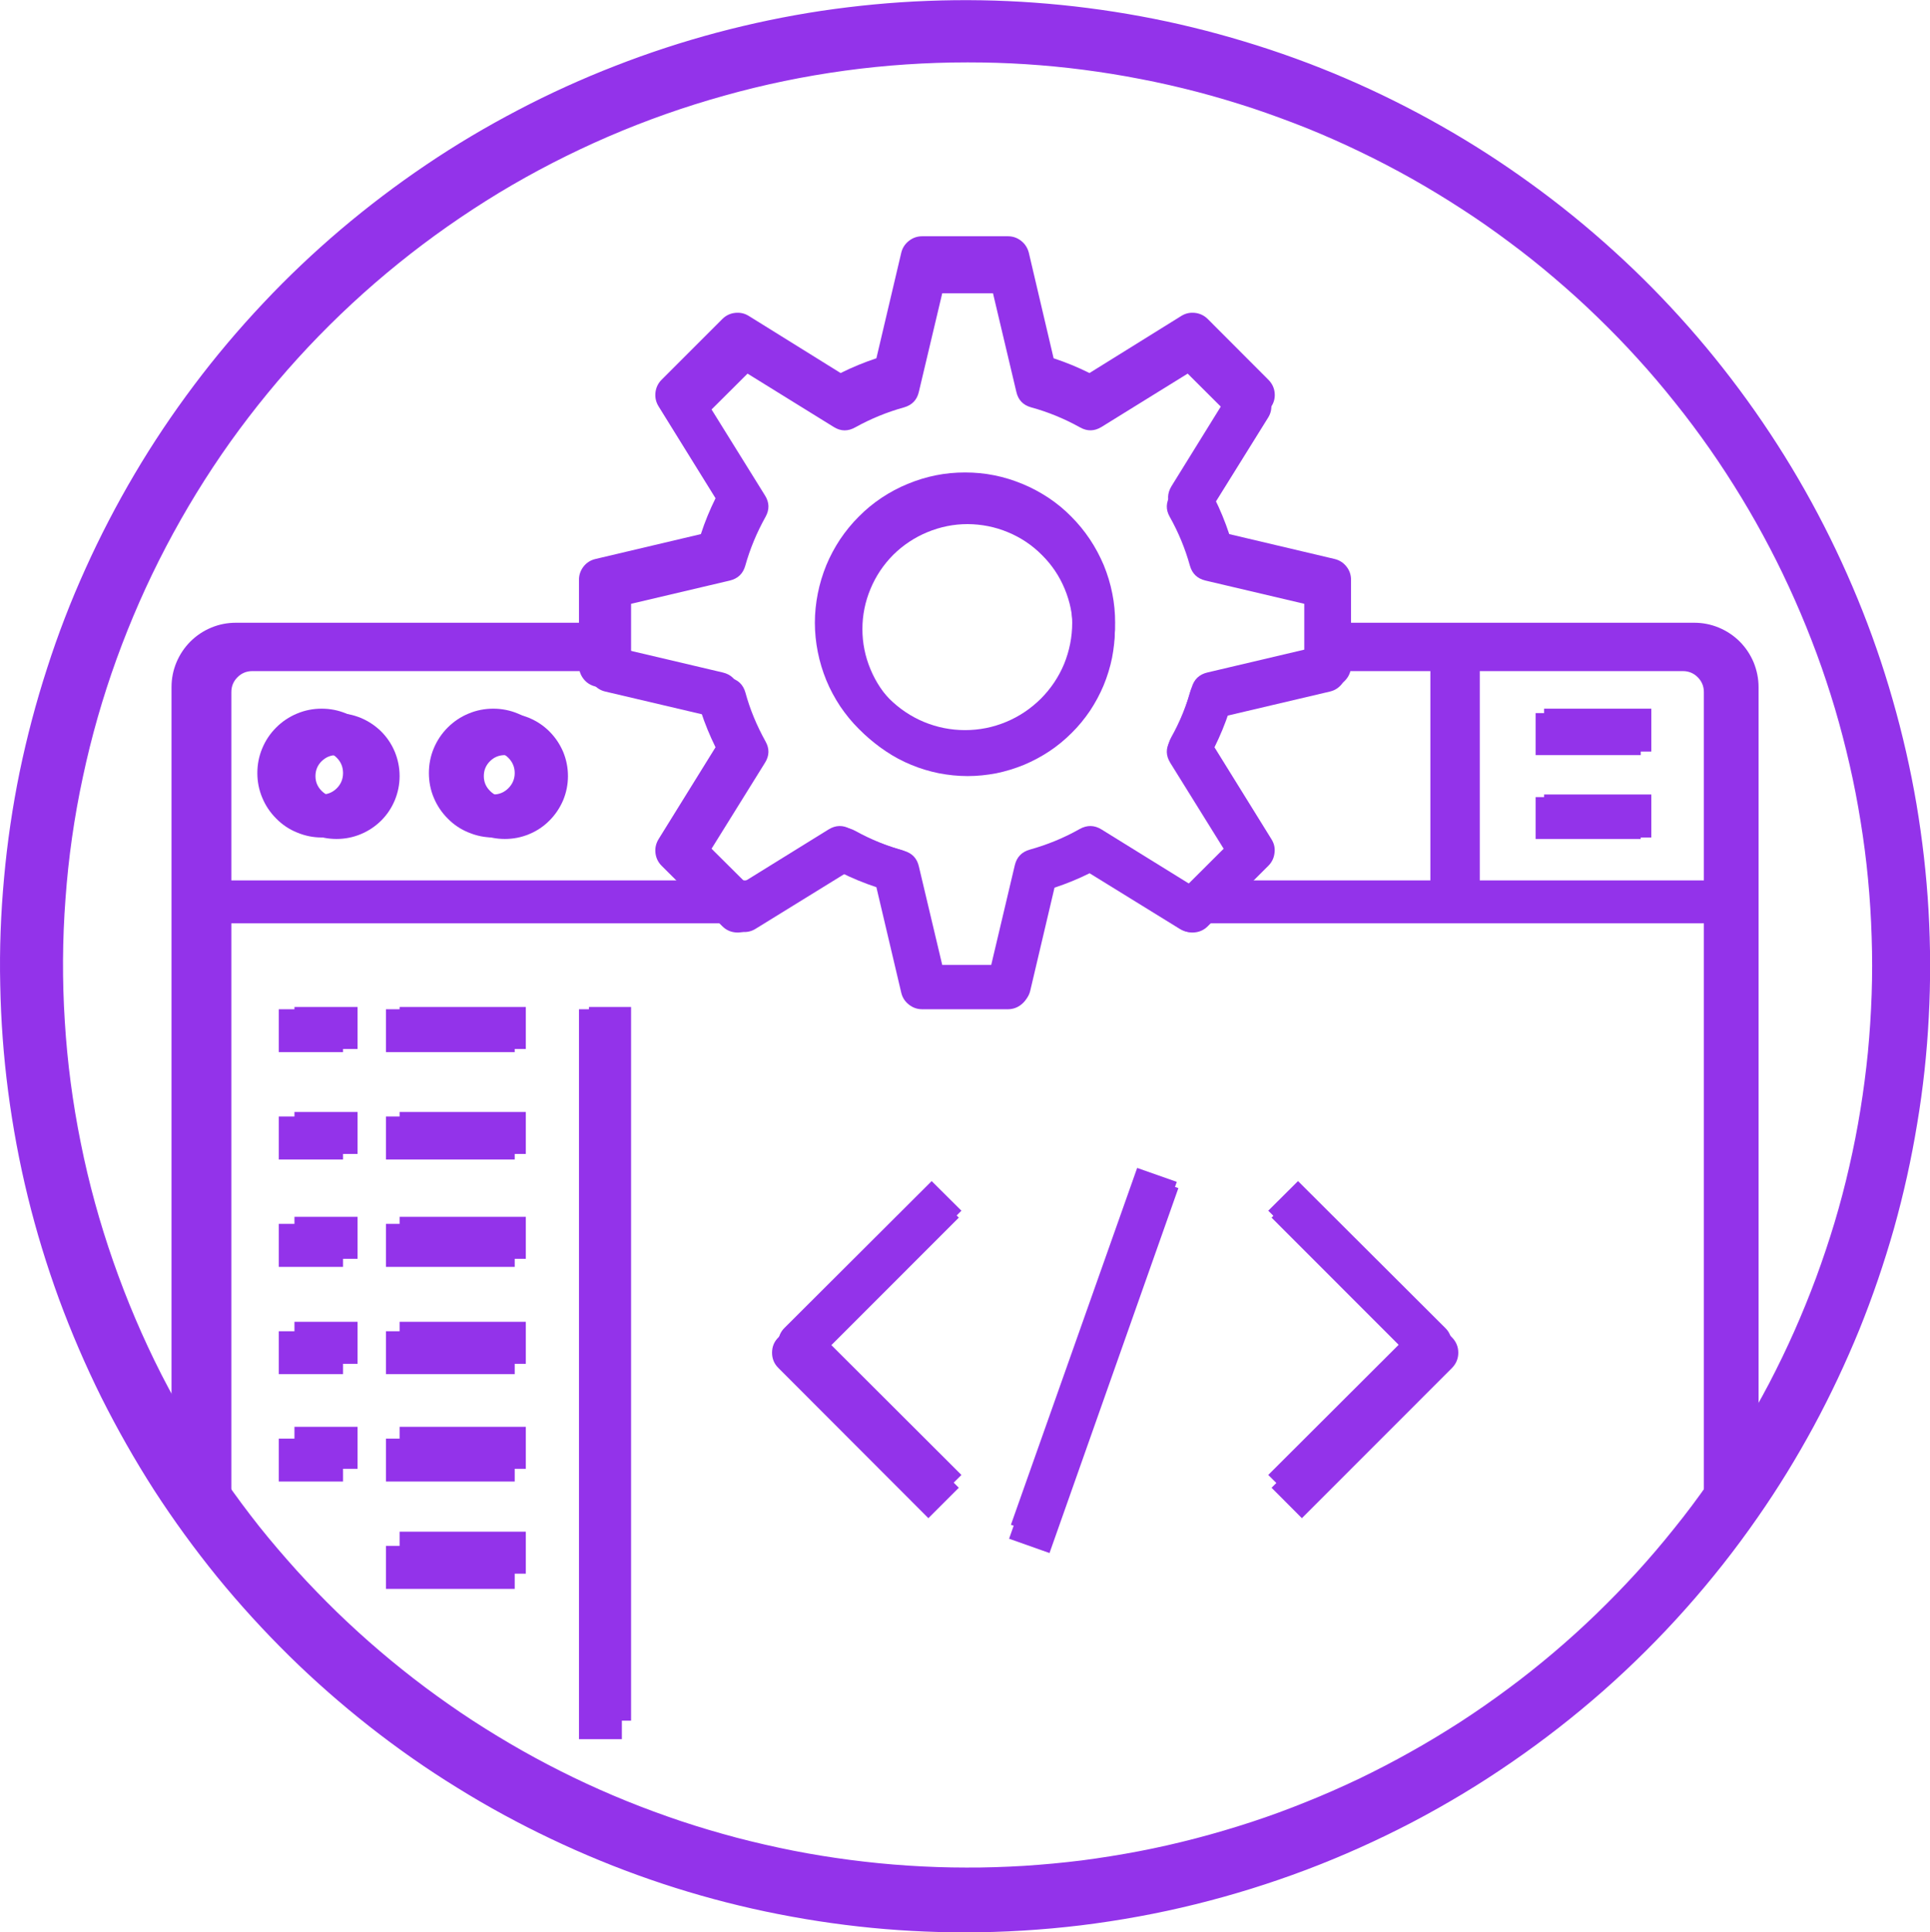 <svg xmlns="http://www.w3.org/2000/svg" xmlns:xlink="http://www.w3.org/1999/xlink" zoomAndPan="magnify" preserveAspectRatio="xMidYMid meet" version="1.0" viewBox="77.68 78.49 66.41 66.5"><path fill="#9333ea" d="M 110.977 144.207 C 109.77 144.207 108.57 144.141 107.371 144.008 C 106.176 143.875 104.988 143.676 103.816 143.414 C 102.641 143.148 101.484 142.82 100.344 142.426 C 99.207 142.035 98.094 141.582 97.004 141.066 C 95.918 140.551 94.859 139.977 93.836 139.344 C 92.812 138.711 91.824 138.023 90.879 137.281 C 89.93 136.539 89.027 135.75 88.164 134.906 C 87.305 134.066 86.496 133.18 85.734 132.246 C 84.973 131.316 84.266 130.344 83.613 129.336 C 82.957 128.324 82.363 127.281 81.824 126.207 C 81.289 125.129 80.812 124.027 80.398 122.898 C 79.98 121.77 79.633 120.621 79.344 119.457 C 79.055 118.289 78.836 117.109 78.68 115.918 C 78.523 114.723 78.434 113.527 78.41 112.324 C 78.387 111.125 78.43 109.926 78.539 108.727 C 78.648 107.531 78.824 106.344 79.066 105.164 C 79.309 103.988 79.617 102.828 79.988 101.684 C 80.359 100.539 80.793 99.418 81.289 98.324 C 81.785 97.23 82.34 96.164 82.953 95.129 C 83.566 94.094 84.234 93.098 84.961 92.137 C 85.684 91.176 86.461 90.262 87.289 89.387 C 88.113 88.512 88.988 87.688 89.906 86.91 C 90.824 86.133 91.781 85.406 92.781 84.734 C 93.781 84.062 94.812 83.449 95.883 82.891 C 96.949 82.336 98.043 81.84 99.168 81.402 C 100.289 80.969 101.434 80.594 102.598 80.285 C 103.762 79.977 104.938 79.73 106.129 79.555 C 107.32 79.375 108.516 79.262 109.723 79.215 C 110.926 79.168 112.129 79.188 113.328 79.277 C 114.531 79.363 115.723 79.516 116.906 79.734 C 118.09 79.953 119.262 80.238 120.414 80.586 C 121.566 80.934 122.695 81.344 123.805 81.816 C 124.91 82.289 125.988 82.824 127.035 83.418 C 128.082 84.008 129.094 84.656 130.07 85.363 C 131.047 86.066 131.98 86.824 132.871 87.633 C 133.766 88.441 134.609 89.293 135.406 90.195 C 136.203 91.098 136.945 92.039 137.637 93.023 C 138.332 94.008 138.965 95.027 139.543 96.082 C 140.121 97.137 140.641 98.219 141.098 99.332 C 141.559 100.441 141.953 101.578 142.285 102.73 C 142.617 103.887 142.887 105.059 143.086 106.242 C 143.289 107.43 143.426 108.621 143.496 109.82 C 143.562 111.02 143.566 112.223 143.504 113.422 C 143.441 114.621 143.309 115.816 143.113 117 C 142.918 118.188 142.656 119.359 142.328 120.516 C 142 121.672 141.613 122.809 141.16 123.922 C 140.707 125.035 140.191 126.121 139.621 127.18 C 139.047 128.234 138.414 129.258 137.73 130.246 C 136.227 132.398 134.492 134.344 132.52 136.078 C 130.547 137.812 128.398 139.285 126.066 140.5 C 123.738 141.715 121.297 142.637 118.746 143.266 C 116.195 143.891 113.602 144.207 110.977 144.207 Z M 110.977 80.637 C 109.562 80.637 108.152 80.73 106.75 80.922 C 105.352 81.113 103.969 81.398 102.605 81.781 C 101.242 82.16 99.914 82.629 98.617 83.188 C 97.316 83.75 96.062 84.395 94.852 85.125 C 93.645 85.859 92.488 86.668 91.391 87.555 C 90.289 88.445 89.258 89.402 88.289 90.43 C 87.32 91.461 86.426 92.551 85.605 93.699 C 84.785 94.852 84.051 96.051 83.395 97.301 C 82.738 98.555 82.172 99.844 81.691 101.172 C 81.211 102.5 80.824 103.852 80.531 105.234 C 80.234 106.613 80.035 108.008 79.934 109.418 C 79.828 110.824 79.82 112.234 79.91 113.641 C 79.996 115.051 80.18 116.445 80.461 117.832 C 80.738 119.215 81.113 120.574 81.578 121.906 C 82.043 123.238 82.594 124.535 83.234 125.793 C 83.879 127.051 84.602 128.258 85.41 129.418 C 85.789 129.965 86.184 130.496 86.598 131.02 C 87.012 131.539 87.445 132.043 87.891 132.539 C 88.336 133.031 88.801 133.508 89.277 133.973 C 89.754 134.434 90.246 134.883 90.75 135.312 C 91.258 135.746 91.777 136.16 92.309 136.559 C 92.844 136.957 93.387 137.34 93.945 137.703 C 94.504 138.066 95.07 138.41 95.648 138.738 C 96.23 139.066 96.82 139.375 97.418 139.664 C 98.016 139.953 98.625 140.223 99.242 140.473 C 99.859 140.723 100.484 140.953 101.113 141.164 C 101.746 141.375 102.383 141.562 103.027 141.734 C 103.672 141.902 104.32 142.051 104.973 142.18 C 105.625 142.309 106.281 142.414 106.941 142.5 C 107.602 142.586 108.266 142.652 108.93 142.695 C 109.594 142.738 110.258 142.762 110.926 142.762 C 111.59 142.766 112.254 142.742 112.918 142.703 C 113.586 142.66 114.246 142.598 114.906 142.516 C 115.566 142.43 116.223 142.324 116.879 142.199 C 117.531 142.074 118.18 141.926 118.824 141.758 C 119.469 141.59 120.105 141.402 120.738 141.195 C 121.371 140.988 121.996 140.758 122.613 140.508 C 123.23 140.262 123.84 139.992 124.441 139.707 C 125.039 139.418 125.629 139.113 126.211 138.785 C 126.793 138.461 127.359 138.117 127.918 137.758 C 128.477 137.395 129.023 137.016 129.559 136.617 C 130.094 136.223 130.613 135.809 131.121 135.379 C 131.629 134.949 132.121 134.504 132.602 134.039 C 133.078 133.578 133.543 133.102 133.992 132.609 C 134.438 132.121 134.871 131.613 135.285 131.094 C 135.703 130.578 136.102 130.043 136.48 129.5 C 136.863 128.957 137.227 128.398 137.574 127.832 C 137.918 127.266 138.246 126.684 138.555 126.098 C 138.863 125.508 139.152 124.91 139.422 124.301 C 139.691 123.695 139.941 123.078 140.172 122.457 C 140.402 121.832 140.613 121.203 140.805 120.566 C 140.996 119.93 141.164 119.289 141.312 118.641 C 141.461 117.992 141.59 117.34 141.695 116.684 C 141.801 116.027 141.887 115.371 141.953 114.707 C 142.016 114.047 142.059 113.383 142.082 112.719 C 142.105 112.055 142.105 111.391 142.082 110.727 C 142.062 110.062 142.02 109.402 141.957 108.738 C 141.895 108.078 141.809 107.418 141.703 106.766 C 141.598 106.109 141.473 105.457 141.324 104.809 C 141.176 104.16 141.008 103.516 140.82 102.879 C 140.629 102.242 140.422 101.613 140.191 100.988 C 139.961 100.367 139.711 99.75 139.441 99.141 C 139.172 98.535 138.887 97.938 138.578 97.348 C 138.27 96.758 137.945 96.18 137.598 95.609 C 137.254 95.043 136.891 94.484 136.512 93.941 C 136.129 93.395 135.734 92.863 135.316 92.344 C 134.902 91.824 134.473 91.316 134.023 90.824 C 133.578 90.332 133.113 89.855 132.637 89.395 C 132.16 88.93 131.664 88.484 131.16 88.055 C 130.652 87.621 130.133 87.207 129.598 86.812 C 129.066 86.414 128.52 86.031 127.961 85.672 C 127.402 85.309 126.836 84.965 126.254 84.637 C 125.676 84.312 125.086 84.004 124.484 83.715 C 123.887 83.426 123.277 83.156 122.66 82.906 C 122.043 82.66 121.418 82.43 120.789 82.219 C 120.156 82.012 119.52 81.82 118.875 81.652 C 118.23 81.484 117.582 81.336 116.93 81.211 C 116.273 81.082 115.617 80.977 114.957 80.891 C 114.297 80.805 113.633 80.742 112.969 80.699 C 112.305 80.656 111.641 80.637 110.977 80.637 Z M 110.977 80.637 " fill-opacity="1" fill-rule="nonzero"></path><path fill="#9333ea" d="M 85.641 129.762 L 84.191 129.762 L 84.191 102.309 C 84.191 102.02 84.246 101.746 84.359 101.48 C 84.469 101.215 84.625 100.98 84.828 100.777 C 85.031 100.574 85.266 100.414 85.535 100.305 C 85.801 100.195 86.078 100.141 86.363 100.141 L 98.668 100.141 L 98.668 101.586 L 86.363 101.586 C 86.164 101.586 85.992 101.656 85.852 101.797 C 85.711 101.938 85.641 102.109 85.641 102.309 Z M 85.641 129.762 " fill-opacity="1" fill-rule="nonzero"></path><path fill="#9333ea" d="M 137.758 129.762 L 136.309 129.762 L 136.309 102.309 C 136.309 102.109 136.238 101.938 136.098 101.797 C 135.957 101.656 135.785 101.586 135.586 101.586 L 123.281 101.586 L 123.281 100.141 L 135.586 100.141 C 135.875 100.141 136.152 100.195 136.418 100.305 C 136.684 100.414 136.918 100.574 137.121 100.777 C 137.324 100.98 137.48 101.215 137.594 101.48 C 137.703 101.746 137.758 102.02 137.758 102.309 Z M 137.758 129.762 " fill-opacity="1" fill-rule="nonzero"></path><path fill="#9333ea" d="M 89.258 107.363 C 88.973 107.363 88.695 107.309 88.43 107.199 C 88.164 107.09 87.93 106.934 87.723 106.73 C 87.52 106.527 87.363 106.293 87.254 106.027 C 87.145 105.762 87.09 105.484 87.09 105.199 C 87.09 104.91 87.145 104.633 87.254 104.367 C 87.363 104.102 87.52 103.867 87.723 103.664 C 87.93 103.461 88.164 103.305 88.43 103.195 C 88.695 103.086 88.973 103.031 89.258 103.031 C 89.547 103.031 89.824 103.086 90.09 103.195 C 90.355 103.305 90.59 103.461 90.797 103.664 C 91 103.867 91.156 104.102 91.266 104.367 C 91.375 104.633 91.43 104.91 91.43 105.199 C 91.43 105.484 91.375 105.762 91.266 106.027 C 91.156 106.293 91 106.527 90.797 106.73 C 90.59 106.934 90.355 107.09 90.09 107.199 C 89.824 107.309 89.547 107.363 89.258 107.363 Z M 89.258 104.477 C 89.059 104.477 88.891 104.547 88.746 104.688 C 88.605 104.828 88.535 105 88.535 105.199 C 88.535 105.398 88.605 105.566 88.746 105.707 C 88.891 105.852 89.059 105.922 89.258 105.922 C 89.461 105.922 89.629 105.852 89.773 105.707 C 89.914 105.566 89.984 105.398 89.984 105.199 C 89.984 105 89.914 104.828 89.773 104.688 C 89.629 104.547 89.461 104.477 89.258 104.477 Z M 89.258 104.477 " fill-opacity="1" fill-rule="nonzero"></path><path fill="#9333ea" d="M 95.051 107.363 C 94.762 107.363 94.484 107.309 94.219 107.199 C 93.953 107.09 93.719 106.934 93.516 106.73 C 93.312 106.527 93.156 106.293 93.043 106.027 C 92.934 105.762 92.879 105.484 92.879 105.199 C 92.879 104.91 92.934 104.633 93.043 104.367 C 93.156 104.102 93.312 103.867 93.516 103.664 C 93.719 103.461 93.953 103.305 94.219 103.195 C 94.484 103.086 94.762 103.031 95.051 103.031 C 95.34 103.031 95.617 103.086 95.883 103.195 C 96.148 103.305 96.383 103.461 96.586 103.664 C 96.789 103.867 96.945 104.102 97.059 104.367 C 97.168 104.633 97.223 104.91 97.223 105.199 C 97.223 105.484 97.168 105.762 97.059 106.027 C 96.945 106.293 96.789 106.527 96.586 106.73 C 96.383 106.934 96.148 107.09 95.883 107.199 C 95.617 107.309 95.34 107.363 95.051 107.363 Z M 95.051 104.477 C 94.852 104.477 94.68 104.547 94.539 104.688 C 94.398 104.828 94.328 105 94.328 105.199 C 94.328 105.398 94.398 105.566 94.539 105.707 C 94.68 105.852 94.852 105.922 95.051 105.922 C 95.25 105.922 95.422 105.852 95.562 105.707 C 95.703 105.566 95.773 105.398 95.773 105.199 C 95.773 105 95.703 104.828 95.562 104.688 C 95.422 104.547 95.25 104.477 95.051 104.477 Z M 95.051 104.477 " fill-opacity="1" fill-rule="nonzero"></path><path fill="#9333ea" d="M 84.918 108.809 L 103.738 108.809 L 103.738 110.254 L 84.918 110.254 Z M 84.918 108.809 " fill-opacity="1" fill-rule="nonzero"></path><path fill="#9333ea" d="M 130.52 103.031 L 134.137 103.031 L 134.137 104.477 L 130.52 104.477 Z M 130.52 103.031 " fill-opacity="1" fill-rule="nonzero"></path><path fill="#9333ea" d="M 130.52 105.922 L 134.137 105.922 L 134.137 107.363 L 130.52 107.363 Z M 130.52 105.922 " fill-opacity="1" fill-rule="nonzero"></path><path fill="#9333ea" d="M 126.898 100.863 L 128.348 100.863 L 128.348 109.531 L 126.898 109.531 Z M 126.898 100.863 " fill-opacity="1" fill-rule="nonzero"></path><path fill="#9333ea" d="M 112.422 113.145 L 109.527 113.145 C 109.359 113.145 109.211 113.094 109.078 112.988 C 108.945 112.883 108.863 112.75 108.824 112.59 L 107.984 109.039 C 107.57 108.902 107.168 108.738 106.777 108.543 L 103.676 110.457 C 103.531 110.547 103.379 110.578 103.211 110.562 C 103.043 110.543 102.902 110.473 102.785 110.355 L 100.734 108.316 C 100.617 108.199 100.547 108.055 100.527 107.891 C 100.508 107.723 100.543 107.566 100.633 107.426 L 102.555 104.332 C 102.359 103.941 102.195 103.539 102.059 103.125 L 98.504 102.289 C 98.34 102.25 98.207 102.164 98.102 102.035 C 97.996 101.902 97.945 101.754 97.945 101.586 L 97.945 98.695 C 97.945 98.527 97.996 98.379 98.102 98.246 C 98.207 98.117 98.34 98.031 98.504 97.992 L 102.059 97.156 C 102.195 96.742 102.359 96.34 102.555 95.949 L 100.633 92.855 C 100.543 92.715 100.508 92.559 100.527 92.395 C 100.547 92.227 100.617 92.082 100.734 91.965 L 102.785 89.922 C 102.902 89.801 103.047 89.734 103.211 89.715 C 103.379 89.695 103.535 89.73 103.676 89.816 L 106.777 91.738 C 107.168 91.543 107.57 91.379 107.984 91.242 L 108.824 87.695 C 108.863 87.531 108.945 87.398 109.078 87.293 C 109.211 87.188 109.359 87.137 109.527 87.137 L 112.422 87.137 C 112.59 87.137 112.742 87.188 112.871 87.293 C 113.004 87.398 113.09 87.531 113.129 87.695 L 113.965 91.242 C 114.379 91.379 114.781 91.543 115.172 91.738 L 118.273 89.816 C 118.414 89.73 118.57 89.695 118.738 89.715 C 118.906 89.734 119.047 89.801 119.168 89.922 L 121.215 91.965 C 121.336 92.082 121.402 92.227 121.422 92.395 C 121.441 92.559 121.406 92.715 121.32 92.855 L 119.395 95.949 C 119.59 96.34 119.754 96.742 119.891 97.156 L 123.445 97.992 C 123.609 98.031 123.742 98.117 123.848 98.246 C 123.953 98.379 124.004 98.527 124.004 98.695 L 124.004 101.586 C 124.004 101.754 123.953 101.902 123.848 102.035 C 123.742 102.164 123.609 102.25 123.445 102.289 L 119.891 103.125 C 119.754 103.539 119.59 103.941 119.395 104.332 L 121.32 107.426 C 121.406 107.566 121.441 107.723 121.422 107.891 C 121.402 108.055 121.332 108.199 121.215 108.316 L 119.168 110.355 C 119.047 110.473 118.906 110.543 118.738 110.562 C 118.57 110.578 118.418 110.547 118.273 110.457 L 115.172 108.543 C 114.781 108.738 114.379 108.902 113.965 109.039 L 113.129 112.59 C 113.09 112.75 113.004 112.883 112.871 112.988 C 112.742 113.094 112.59 113.145 112.422 113.145 Z M 110.102 111.699 L 111.848 111.699 L 112.652 108.305 C 112.719 108.027 112.887 107.852 113.16 107.773 C 113.75 107.609 114.312 107.379 114.844 107.082 C 115.094 106.941 115.34 106.949 115.582 107.098 L 118.551 108.93 L 119.785 107.699 L 117.945 104.738 C 117.797 104.496 117.789 104.25 117.93 104.004 C 118.23 103.469 118.461 102.91 118.625 102.32 C 118.703 102.047 118.879 101.879 119.156 101.816 L 122.559 101.012 L 122.559 99.27 L 119.156 98.469 C 118.879 98.402 118.703 98.234 118.625 97.961 C 118.461 97.371 118.23 96.812 117.93 96.277 C 117.789 96.031 117.797 95.785 117.945 95.543 L 119.785 92.582 L 118.547 91.348 L 115.582 93.184 C 115.34 93.332 115.094 93.34 114.844 93.199 C 114.309 92.902 113.746 92.668 113.156 92.508 C 112.883 92.43 112.715 92.254 112.652 91.977 L 111.848 88.582 L 110.102 88.582 L 109.297 91.977 C 109.234 92.254 109.062 92.43 108.793 92.508 C 108.203 92.672 107.641 92.902 107.105 93.199 C 106.855 93.34 106.609 93.336 106.367 93.184 L 103.402 91.348 L 102.164 92.582 L 104.004 95.543 C 104.156 95.785 104.16 96.031 104.02 96.281 C 103.723 96.812 103.488 97.375 103.324 97.961 C 103.246 98.234 103.07 98.402 102.797 98.469 L 99.395 99.27 L 99.395 101.012 L 102.797 101.816 C 103.07 101.879 103.25 102.047 103.328 102.32 C 103.488 102.91 103.723 103.469 104.02 104.004 C 104.16 104.25 104.156 104.496 104.004 104.738 L 102.164 107.699 L 103.402 108.93 L 106.371 107.098 C 106.613 106.949 106.855 106.945 107.105 107.082 C 107.641 107.379 108.203 107.609 108.793 107.773 C 109.062 107.852 109.234 108.027 109.297 108.305 Z M 110.102 111.699 " fill-opacity="1" fill-rule="nonzero"></path><path fill="#9333ea" d="M 110.977 105.199 C 110.641 105.199 110.312 105.164 109.988 105.102 C 109.66 105.035 109.344 104.941 109.035 104.812 C 108.73 104.688 108.438 104.531 108.16 104.344 C 107.883 104.16 107.629 103.953 107.391 103.715 C 107.156 103.48 106.945 103.227 106.762 102.949 C 106.578 102.676 106.422 102.383 106.293 102.074 C 106.168 101.77 106.07 101.453 106.004 101.129 C 105.941 100.801 105.91 100.473 105.91 100.141 C 105.91 99.809 105.941 99.48 106.004 99.156 C 106.07 98.828 106.168 98.512 106.293 98.207 C 106.422 97.898 106.578 97.609 106.762 97.332 C 106.945 97.055 107.156 96.801 107.391 96.566 C 107.629 96.332 107.883 96.121 108.16 95.938 C 108.438 95.75 108.73 95.598 109.035 95.469 C 109.344 95.344 109.66 95.246 109.988 95.18 C 110.312 95.117 110.641 95.082 110.977 95.082 C 111.309 95.082 111.637 95.117 111.965 95.18 C 112.289 95.246 112.605 95.344 112.914 95.469 C 113.223 95.598 113.512 95.75 113.789 95.938 C 114.066 96.121 114.324 96.332 114.559 96.566 C 114.793 96.801 115.004 97.055 115.188 97.332 C 115.371 97.609 115.527 97.898 115.656 98.207 C 115.785 98.512 115.879 98.828 115.945 99.156 C 116.008 99.48 116.043 99.809 116.043 100.141 C 116.043 100.473 116.008 100.801 115.945 101.129 C 115.879 101.453 115.781 101.77 115.656 102.074 C 115.527 102.383 115.371 102.672 115.188 102.949 C 115 103.227 114.793 103.48 114.555 103.715 C 114.32 103.949 114.066 104.16 113.789 104.344 C 113.512 104.527 113.219 104.684 112.914 104.812 C 112.605 104.938 112.289 105.035 111.965 105.102 C 111.637 105.164 111.309 105.199 110.977 105.199 Z M 110.977 96.527 C 110.496 96.527 110.035 96.621 109.59 96.805 C 109.148 96.988 108.754 97.25 108.414 97.586 C 108.078 97.926 107.816 98.316 107.633 98.758 C 107.449 99.199 107.355 99.66 107.355 100.141 C 107.355 100.621 107.449 101.082 107.633 101.523 C 107.816 101.965 108.078 102.355 108.414 102.695 C 108.754 103.035 109.148 103.293 109.59 103.477 C 110.035 103.66 110.496 103.754 110.977 103.754 C 111.457 103.754 111.918 103.66 112.359 103.477 C 112.805 103.293 113.195 103.035 113.535 102.695 C 113.875 102.355 114.137 101.965 114.32 101.523 C 114.504 101.082 114.594 100.621 114.594 100.141 C 114.594 99.66 114.5 99.203 114.316 98.758 C 114.133 98.316 113.871 97.926 113.531 97.59 C 113.195 97.25 112.801 96.988 112.359 96.805 C 111.918 96.621 111.453 96.531 110.977 96.527 Z M 110.977 96.527 " fill-opacity="1" fill-rule="nonzero"></path><path fill="#9333ea" d="M 137.035 110.254 L 118.965 110.254 L 118.938 108.809 L 137.035 108.809 Z M 137.035 110.254 " fill-opacity="1" fill-rule="nonzero"></path><path fill="#9333ea" d="M 97.945 113.145 L 99.395 113.145 L 99.395 137.707 L 97.945 137.707 Z M 97.945 113.145 " fill-opacity="1" fill-rule="nonzero"></path><path fill="#9333ea" d="M 109.738 130.27 L 104.672 125.215 C 104.531 125.074 104.461 124.902 104.461 124.703 C 104.461 124.504 104.531 124.332 104.672 124.191 L 109.738 119.137 L 110.762 120.156 L 106.207 124.703 L 110.762 129.25 Z M 109.738 130.27 " fill-opacity="1" fill-rule="nonzero"></path><path fill="#9333ea" d="M 112.465 130.965 L 116.809 118.684 L 118.172 119.164 L 113.828 131.445 Z M 112.465 130.965 " fill-opacity="1" fill-rule="nonzero"></path><path fill="#9333ea" d="M 122.344 130.27 L 121.32 129.25 L 125.875 124.703 L 121.32 120.156 L 122.344 119.137 L 127.41 124.191 C 127.555 124.332 127.625 124.504 127.625 124.703 C 127.625 124.902 127.555 125.074 127.41 125.215 Z M 122.344 130.27 " fill-opacity="1" fill-rule="nonzero"></path><path fill="#9333ea" d="M 87.812 113.145 L 89.984 113.145 L 89.984 114.59 L 87.812 114.59 Z M 87.812 113.145 " fill-opacity="1" fill-rule="nonzero"></path><path fill="#9333ea" d="M 91.43 113.145 L 95.773 113.145 L 95.773 114.59 L 91.43 114.59 Z M 91.43 113.145 " fill-opacity="1" fill-rule="nonzero"></path><path fill="#9333ea" d="M 87.812 116.758 L 89.984 116.758 L 89.984 118.203 L 87.812 118.203 Z M 87.812 116.758 " fill-opacity="1" fill-rule="nonzero"></path><path fill="#9333ea" d="M 91.43 116.758 L 95.773 116.758 L 95.773 118.203 L 91.43 118.203 Z M 91.43 116.758 " fill-opacity="1" fill-rule="nonzero"></path><path fill="#9333ea" d="M 87.812 120.367 L 89.984 120.367 L 89.984 121.812 L 87.812 121.812 Z M 87.812 120.367 " fill-opacity="1" fill-rule="nonzero"></path><path fill="#9333ea" d="M 91.43 120.367 L 95.773 120.367 L 95.773 121.812 L 91.43 121.812 Z M 91.43 120.367 " fill-opacity="1" fill-rule="nonzero"></path><path fill="#9333ea" d="M 87.812 123.98 L 89.984 123.98 L 89.984 125.426 L 87.812 125.426 Z M 87.812 123.98 " fill-opacity="1" fill-rule="nonzero"></path><path fill="#9333ea" d="M 91.43 123.98 L 95.773 123.98 L 95.773 125.426 L 91.43 125.426 Z M 91.43 123.98 " fill-opacity="1" fill-rule="nonzero"></path><path fill="#9333ea" d="M 87.812 127.594 L 89.984 127.594 L 89.984 129.039 L 87.812 129.039 Z M 87.812 127.594 " fill-opacity="1" fill-rule="nonzero"></path><path fill="#9333ea" d="M 91.43 127.594 L 95.773 127.594 L 95.773 129.039 L 91.43 129.039 Z M 91.43 127.594 " fill-opacity="1" fill-rule="nonzero"></path><path fill="#9333ea" d="M 91.43 131.203 L 95.773 131.203 L 95.773 132.648 L 91.43 132.648 Z M 91.43 131.203 " fill-opacity="1" fill-rule="nonzero"></path><path fill="#9333ea" d="M 110.887 144.992 C 109.66 144.992 108.434 144.926 107.215 144.789 C 105.992 144.652 104.785 144.449 103.586 144.18 C 102.387 143.91 101.207 143.574 100.047 143.172 C 98.887 142.77 97.754 142.305 96.645 141.777 C 95.535 141.25 94.457 140.664 93.414 140.016 C 92.367 139.371 91.363 138.668 90.398 137.91 C 89.43 137.148 88.508 136.34 87.633 135.48 C 86.758 134.617 85.93 133.711 85.152 132.758 C 84.379 131.805 83.656 130.812 82.988 129.781 C 82.324 128.746 81.719 127.68 81.168 126.582 C 80.621 125.48 80.137 124.352 79.711 123.199 C 79.289 122.043 78.93 120.871 78.637 119.676 C 78.344 118.484 78.121 117.277 77.961 116.059 C 77.801 114.836 77.711 113.613 77.688 112.383 C 77.66 111.156 77.707 109.93 77.82 108.703 C 77.93 107.48 78.109 106.266 78.355 105.062 C 78.605 103.855 78.918 102.668 79.297 101.5 C 79.672 100.328 80.113 99.184 80.621 98.062 C 81.125 96.945 81.691 95.855 82.316 94.797 C 82.941 93.738 83.625 92.719 84.363 91.738 C 85.102 90.754 85.895 89.816 86.738 88.922 C 87.578 88.027 88.469 87.184 89.406 86.387 C 90.344 85.594 91.32 84.852 92.34 84.164 C 93.355 83.477 94.41 82.852 95.5 82.281 C 96.586 81.711 97.703 81.203 98.848 80.758 C 99.992 80.312 101.156 79.93 102.344 79.613 C 103.531 79.297 104.73 79.047 105.945 78.863 C 107.16 78.684 108.379 78.566 109.609 78.52 C 110.836 78.473 112.059 78.492 113.285 78.582 C 114.512 78.672 115.727 78.828 116.934 79.051 C 118.141 79.273 119.332 79.566 120.508 79.922 C 121.684 80.277 122.836 80.695 123.965 81.18 C 125.094 81.664 126.191 82.211 127.258 82.816 C 128.328 83.422 129.359 84.086 130.355 84.809 C 131.348 85.527 132.301 86.301 133.211 87.129 C 134.121 87.953 134.98 88.828 135.793 89.75 C 136.605 90.672 137.363 91.637 138.07 92.645 C 138.773 93.648 139.422 94.691 140.012 95.77 C 140.602 96.848 141.129 97.957 141.598 99.094 C 142.066 100.23 142.469 101.391 142.805 102.57 C 143.145 103.754 143.418 104.949 143.625 106.164 C 143.828 107.375 143.969 108.594 144.039 109.82 C 144.109 111.051 144.113 112.277 144.047 113.504 C 143.984 114.734 143.852 115.953 143.648 117.168 C 143.449 118.379 143.184 119.578 142.852 120.762 C 142.516 121.945 142.121 123.105 141.66 124.246 C 141.195 125.383 140.672 126.496 140.09 127.574 C 139.504 128.656 138.863 129.703 138.16 130.711 C 137.398 131.809 136.574 132.855 135.684 133.855 C 134.797 134.852 133.852 135.793 132.852 136.676 C 131.848 137.559 130.797 138.379 129.695 139.137 C 128.598 139.895 127.457 140.582 126.273 141.203 C 125.09 141.82 123.875 142.367 122.625 142.84 C 121.375 143.312 120.105 143.707 118.809 144.027 C 117.512 144.348 116.203 144.586 114.875 144.75 C 113.551 144.91 112.223 144.992 110.887 144.992 Z M 110.887 79.973 C 109.445 79.973 108.008 80.07 106.582 80.266 C 105.152 80.461 103.742 80.754 102.355 81.141 C 100.965 81.531 99.609 82.012 98.285 82.586 C 96.961 83.156 95.684 83.816 94.449 84.566 C 93.219 85.312 92.039 86.141 90.918 87.051 C 89.797 87.957 88.746 88.938 87.758 89.992 C 86.77 91.043 85.859 92.156 85.023 93.336 C 84.188 94.512 83.434 95.738 82.766 97.02 C 82.098 98.297 81.52 99.617 81.031 100.977 C 80.543 102.332 80.148 103.719 79.848 105.129 C 79.547 106.543 79.344 107.969 79.238 109.41 C 79.133 110.848 79.125 112.289 79.215 113.73 C 79.305 115.172 79.492 116.598 79.777 118.016 C 80.062 119.43 80.441 120.82 80.914 122.184 C 81.387 123.547 81.953 124.871 82.605 126.156 C 83.262 127.445 84 128.68 84.82 129.867 C 85.211 130.426 85.613 130.969 86.035 131.504 C 86.457 132.035 86.898 132.551 87.352 133.055 C 87.809 133.559 88.277 134.051 88.766 134.523 C 89.25 134.996 89.754 135.453 90.27 135.895 C 90.785 136.336 91.312 136.762 91.855 137.168 C 92.402 137.578 92.957 137.965 93.523 138.34 C 94.094 138.711 94.672 139.062 95.262 139.398 C 95.852 139.734 96.453 140.047 97.066 140.344 C 97.676 140.641 98.297 140.914 98.926 141.172 C 99.555 141.43 100.191 141.664 100.832 141.879 C 101.477 142.094 102.129 142.289 102.785 142.461 C 103.441 142.637 104.102 142.789 104.766 142.918 C 105.434 143.051 106.102 143.16 106.773 143.246 C 107.449 143.336 108.125 143.402 108.801 143.445 C 109.477 143.492 110.156 143.516 110.836 143.516 C 111.512 143.516 112.191 143.496 112.867 143.453 C 113.547 143.41 114.223 143.348 114.895 143.262 C 115.566 143.176 116.238 143.066 116.902 142.938 C 117.57 142.809 118.23 142.66 118.891 142.488 C 119.547 142.316 120.195 142.125 120.84 141.91 C 121.484 141.699 122.121 141.465 122.75 141.211 C 123.383 140.957 124 140.684 124.613 140.387 C 125.227 140.094 125.828 139.781 126.418 139.449 C 127.012 139.113 127.59 138.762 128.16 138.395 C 128.73 138.023 129.289 137.637 129.832 137.23 C 130.375 136.824 130.906 136.402 131.426 135.961 C 131.941 135.523 132.445 135.066 132.934 134.594 C 133.422 134.121 133.895 133.633 134.352 133.133 C 134.809 132.629 135.246 132.113 135.672 131.582 C 136.094 131.051 136.5 130.508 136.891 129.949 C 137.277 129.395 137.648 128.824 138.004 128.242 C 138.355 127.664 138.688 127.07 139.004 126.469 C 139.316 125.867 139.613 125.254 139.887 124.633 C 140.164 124.012 140.418 123.383 140.652 122.746 C 140.887 122.109 141.102 121.465 141.297 120.812 C 141.488 120.16 141.664 119.504 141.812 118.844 C 141.965 118.18 142.098 117.512 142.207 116.844 C 142.312 116.172 142.402 115.496 142.469 114.82 C 142.531 114.145 142.578 113.469 142.598 112.789 C 142.621 112.109 142.621 111.43 142.602 110.75 C 142.578 110.07 142.535 109.395 142.473 108.719 C 142.406 108.039 142.32 107.367 142.215 106.695 C 142.105 106.023 141.977 105.359 141.824 104.695 C 141.676 104.031 141.504 103.375 141.312 102.723 C 141.117 102.074 140.906 101.426 140.672 100.789 C 140.438 100.152 140.184 99.523 139.91 98.902 C 139.633 98.277 139.34 97.668 139.027 97.062 C 138.711 96.461 138.379 95.871 138.027 95.289 C 137.676 94.707 137.309 94.137 136.918 93.578 C 136.531 93.023 136.125 92.477 135.703 91.945 C 135.281 91.414 134.84 90.898 134.383 90.395 C 133.93 89.891 133.457 89.402 132.969 88.93 C 132.48 88.457 131.98 88 131.465 87.559 C 130.945 87.117 130.418 86.695 129.871 86.289 C 129.328 85.883 128.773 85.492 128.203 85.121 C 127.637 84.75 127.055 84.398 126.465 84.066 C 125.871 83.73 125.27 83.418 124.66 83.121 C 124.047 82.828 123.43 82.551 122.801 82.297 C 122.172 82.043 121.535 81.809 120.891 81.594 C 120.246 81.379 119.594 81.184 118.938 81.012 C 118.281 80.84 117.621 80.688 116.953 80.559 C 116.289 80.43 115.617 80.32 114.945 80.234 C 114.273 80.148 113.598 80.082 112.922 80.039 C 112.242 79.996 111.566 79.973 110.887 79.973 Z M 110.887 79.973 " fill-opacity="1" fill-rule="nonzero"></path><path fill="#9333ea" d="M 85.059 130.215 L 83.582 130.215 L 83.582 102.137 C 83.582 101.844 83.637 101.562 83.75 101.289 C 83.863 101.02 84.023 100.777 84.23 100.57 C 84.438 100.363 84.676 100.203 84.949 100.09 C 85.219 99.977 85.504 99.922 85.797 99.922 L 98.34 99.922 L 98.34 101.398 L 85.797 101.398 C 85.594 101.398 85.418 101.473 85.273 101.617 C 85.129 101.762 85.059 101.934 85.059 102.137 Z M 85.059 130.215 " fill-opacity="1" fill-rule="nonzero"></path><path fill="#9333ea" d="M 138.191 130.215 L 136.715 130.215 L 136.715 102.137 C 136.715 101.934 136.641 101.762 136.5 101.617 C 136.355 101.473 136.18 101.398 135.977 101.398 L 123.43 101.398 L 123.43 99.922 L 135.977 99.922 C 136.27 99.922 136.551 99.977 136.824 100.09 C 137.094 100.203 137.336 100.363 137.543 100.57 C 137.75 100.777 137.91 101.02 138.023 101.289 C 138.133 101.562 138.191 101.844 138.191 102.137 Z M 138.191 130.215 " fill-opacity="1" fill-rule="nonzero"></path><path fill="#9333ea" d="M 88.746 107.312 C 88.453 107.312 88.172 107.254 87.902 107.141 C 87.629 107.031 87.391 106.871 87.184 106.66 C 86.977 106.453 86.816 106.215 86.703 105.941 C 86.59 105.672 86.535 105.387 86.535 105.094 C 86.535 104.801 86.59 104.516 86.703 104.246 C 86.816 103.973 86.977 103.734 87.184 103.527 C 87.391 103.32 87.629 103.16 87.902 103.047 C 88.172 102.934 88.453 102.879 88.746 102.879 C 89.043 102.879 89.324 102.934 89.594 103.047 C 89.867 103.16 90.105 103.32 90.312 103.527 C 90.52 103.734 90.68 103.973 90.793 104.246 C 90.906 104.516 90.961 104.801 90.961 105.094 C 90.961 105.387 90.906 105.672 90.793 105.941 C 90.68 106.215 90.52 106.453 90.312 106.66 C 90.105 106.871 89.867 107.031 89.594 107.141 C 89.324 107.254 89.043 107.312 88.746 107.312 Z M 88.746 104.355 C 88.543 104.355 88.371 104.426 88.227 104.57 C 88.082 104.715 88.012 104.891 88.012 105.094 C 88.012 105.297 88.082 105.473 88.227 105.617 C 88.371 105.762 88.543 105.832 88.746 105.832 C 88.953 105.832 89.125 105.762 89.27 105.617 C 89.414 105.473 89.484 105.297 89.484 105.094 C 89.484 104.891 89.414 104.715 89.27 104.57 C 89.125 104.426 88.953 104.355 88.746 104.355 Z M 88.746 104.355 " fill-opacity="1" fill-rule="nonzero"></path><path fill="#9333ea" d="M 94.652 107.312 C 94.359 107.312 94.074 107.254 93.805 107.141 C 93.531 107.031 93.293 106.871 93.086 106.66 C 92.879 106.453 92.719 106.215 92.605 105.941 C 92.492 105.672 92.438 105.387 92.438 105.094 C 92.438 104.801 92.492 104.516 92.605 104.246 C 92.719 103.973 92.879 103.734 93.086 103.527 C 93.293 103.32 93.531 103.16 93.805 103.047 C 94.074 102.934 94.359 102.879 94.652 102.879 C 94.945 102.879 95.227 102.934 95.5 103.047 C 95.77 103.16 96.008 103.32 96.219 103.527 C 96.426 103.734 96.586 103.973 96.695 104.246 C 96.809 104.516 96.863 104.801 96.863 105.094 C 96.863 105.387 96.809 105.672 96.695 105.941 C 96.586 106.215 96.426 106.453 96.219 106.66 C 96.008 106.871 95.77 107.031 95.5 107.141 C 95.227 107.254 94.945 107.312 94.652 107.312 Z M 94.652 104.355 C 94.449 104.355 94.273 104.426 94.129 104.57 C 93.984 104.715 93.914 104.891 93.914 105.094 C 93.914 105.297 93.984 105.473 94.129 105.617 C 94.273 105.762 94.449 105.832 94.652 105.832 C 94.855 105.832 95.027 105.762 95.172 105.617 C 95.316 105.473 95.391 105.297 95.391 105.094 C 95.391 104.891 95.316 104.715 95.172 104.57 C 95.027 104.426 94.855 104.355 94.652 104.355 Z M 94.652 104.355 " fill-opacity="1" fill-rule="nonzero"></path><path fill="#9333ea" d="M 84.32 108.789 L 103.508 108.789 L 103.508 110.266 L 84.32 110.266 Z M 84.32 108.789 " fill-opacity="1" fill-rule="nonzero"></path><path fill="#9333ea" d="M 130.812 102.879 L 134.5 102.879 L 134.5 104.355 L 130.812 104.355 Z M 130.812 102.879 " fill-opacity="1" fill-rule="nonzero"></path><path fill="#9333ea" d="M 130.812 105.832 L 134.5 105.832 L 134.5 107.312 L 130.812 107.312 Z M 130.812 105.832 " fill-opacity="1" fill-rule="nonzero"></path><path fill="#9333ea" d="M 127.121 100.66 L 128.598 100.66 L 128.598 109.527 L 127.121 109.527 Z M 127.121 100.66 " fill-opacity="1" fill-rule="nonzero"></path><path fill="#9333ea" d="M 112.363 113.223 L 109.41 113.223 C 109.238 113.223 109.086 113.168 108.953 113.062 C 108.82 112.957 108.73 112.82 108.691 112.652 L 107.836 109.023 C 107.414 108.883 107.004 108.715 106.605 108.516 L 103.445 110.473 C 103.301 110.562 103.141 110.598 102.973 110.578 C 102.801 110.559 102.656 110.488 102.535 110.367 L 100.445 108.285 C 100.324 108.164 100.254 108.016 100.234 107.848 C 100.215 107.676 100.25 107.52 100.34 107.371 L 102.301 104.207 C 102.105 103.809 101.934 103.398 101.797 102.973 L 98.172 102.117 C 98.004 102.078 97.867 101.992 97.762 101.859 C 97.656 101.723 97.602 101.57 97.602 101.398 L 97.602 98.445 C 97.602 98.273 97.656 98.121 97.762 97.984 C 97.867 97.852 98.004 97.766 98.172 97.727 L 101.797 96.871 C 101.934 96.445 102.105 96.035 102.301 95.637 L 100.34 92.473 C 100.25 92.328 100.215 92.168 100.234 91.996 C 100.254 91.828 100.324 91.68 100.445 91.559 L 102.535 89.469 C 102.656 89.348 102.801 89.277 102.973 89.258 C 103.141 89.238 103.301 89.273 103.445 89.363 L 106.605 91.328 C 107.004 91.129 107.414 90.961 107.836 90.82 L 108.691 87.191 C 108.73 87.023 108.82 86.887 108.953 86.781 C 109.086 86.676 109.238 86.621 109.41 86.621 L 112.363 86.621 C 112.535 86.621 112.688 86.676 112.82 86.781 C 112.953 86.887 113.039 87.023 113.082 87.191 L 113.934 90.82 C 114.359 90.961 114.77 91.129 115.168 91.328 L 118.328 89.363 C 118.473 89.273 118.629 89.238 118.801 89.258 C 118.969 89.277 119.117 89.348 119.238 89.469 L 121.324 91.559 C 121.445 91.68 121.52 91.828 121.539 91.996 C 121.559 92.168 121.523 92.328 121.43 92.473 L 119.469 95.637 C 119.668 96.035 119.836 96.445 119.977 96.871 L 123.602 97.727 C 123.766 97.766 123.902 97.852 124.008 97.984 C 124.117 98.121 124.168 98.273 124.168 98.445 L 124.168 101.398 C 124.168 101.57 124.117 101.723 124.008 101.859 C 123.902 101.992 123.766 102.078 123.602 102.117 L 119.977 102.973 C 119.836 103.398 119.668 103.809 119.469 104.207 L 121.43 107.371 C 121.523 107.52 121.559 107.676 121.535 107.848 C 121.516 108.016 121.445 108.164 121.324 108.285 L 119.238 110.367 C 119.117 110.488 118.973 110.559 118.801 110.578 C 118.633 110.598 118.473 110.562 118.328 110.473 L 115.168 108.516 C 114.77 108.715 114.355 108.883 113.934 109.023 L 113.082 112.652 C 113.039 112.82 112.953 112.957 112.82 113.062 C 112.688 113.168 112.531 113.223 112.363 113.223 Z M 109.992 111.742 L 111.777 111.742 L 112.598 108.27 C 112.664 107.988 112.836 107.809 113.113 107.73 C 113.715 107.562 114.289 107.328 114.832 107.02 C 115.086 106.879 115.336 106.883 115.582 107.035 L 118.609 108.91 L 119.867 107.652 L 117.992 104.625 C 117.84 104.375 117.836 104.125 117.977 103.871 C 118.281 103.328 118.52 102.754 118.684 102.152 C 118.766 101.871 118.945 101.699 119.227 101.633 L 122.695 100.816 L 122.695 99.031 L 119.227 98.211 C 118.945 98.145 118.762 97.973 118.684 97.691 C 118.516 97.09 118.281 96.516 117.977 95.973 C 117.832 95.719 117.84 95.469 117.992 95.219 L 119.867 92.191 L 118.605 90.93 L 115.582 92.805 C 115.336 92.961 115.086 92.965 114.832 92.82 C 114.285 92.516 113.711 92.281 113.109 92.113 C 112.832 92.035 112.66 91.855 112.594 91.57 L 111.777 88.102 L 109.992 88.102 L 109.176 91.574 C 109.109 91.855 108.938 92.035 108.66 92.113 C 108.059 92.281 107.484 92.52 106.941 92.824 C 106.688 92.965 106.438 92.961 106.191 92.809 L 103.164 90.93 L 101.902 92.191 L 103.777 95.219 C 103.934 95.469 103.938 95.719 103.797 95.973 C 103.492 96.52 103.254 97.09 103.086 97.695 C 103.008 97.973 102.828 98.145 102.547 98.211 L 99.078 99.031 L 99.078 100.816 L 102.547 101.633 C 102.828 101.699 103.008 101.871 103.09 102.152 C 103.254 102.754 103.492 103.328 103.797 103.871 C 103.938 104.125 103.934 104.375 103.781 104.625 L 101.906 107.652 L 103.164 108.91 L 106.191 107.035 C 106.438 106.883 106.688 106.879 106.941 107.02 C 107.484 107.324 108.059 107.562 108.66 107.73 C 108.938 107.809 109.109 107.988 109.176 108.27 Z M 109.992 111.742 " fill-opacity="1" fill-rule="nonzero"></path><path fill="#9333ea" d="M 110.887 105.094 C 110.547 105.094 110.211 105.062 109.879 104.996 C 109.547 104.93 109.223 104.832 108.91 104.699 C 108.598 104.57 108.297 104.41 108.016 104.223 C 107.734 104.035 107.473 103.82 107.234 103.578 C 106.992 103.34 106.781 103.078 106.59 102.797 C 106.402 102.512 106.242 102.215 106.113 101.902 C 105.984 101.586 105.887 101.266 105.82 100.93 C 105.754 100.598 105.719 100.262 105.719 99.922 C 105.719 99.582 105.754 99.246 105.82 98.914 C 105.887 98.578 105.984 98.258 106.113 97.941 C 106.242 97.629 106.402 97.332 106.59 97.047 C 106.781 96.766 106.992 96.504 107.234 96.266 C 107.473 96.023 107.734 95.809 108.016 95.621 C 108.297 95.434 108.598 95.273 108.91 95.145 C 109.223 95.016 109.547 94.914 109.879 94.848 C 110.211 94.781 110.547 94.75 110.887 94.75 C 111.227 94.75 111.562 94.781 111.895 94.848 C 112.227 94.914 112.551 95.016 112.863 95.145 C 113.176 95.273 113.473 95.434 113.758 95.621 C 114.039 95.809 114.301 96.023 114.539 96.266 C 114.777 96.504 114.992 96.766 115.18 97.047 C 115.371 97.332 115.527 97.629 115.66 97.941 C 115.789 98.258 115.887 98.578 115.953 98.914 C 116.02 99.246 116.051 99.582 116.051 99.922 C 116.051 100.262 116.02 100.598 115.953 100.93 C 115.887 101.262 115.785 101.586 115.656 101.898 C 115.527 102.215 115.367 102.512 115.18 102.793 C 114.992 103.078 114.777 103.336 114.539 103.578 C 114.297 103.816 114.035 104.031 113.754 104.219 C 113.473 104.41 113.176 104.57 112.863 104.699 C 112.551 104.828 112.227 104.926 111.895 104.992 C 111.562 105.059 111.227 105.094 110.887 105.094 Z M 110.887 96.227 C 110.398 96.227 109.926 96.32 109.473 96.508 C 109.023 96.695 108.625 96.965 108.277 97.309 C 107.93 97.656 107.664 98.055 107.477 98.508 C 107.289 98.961 107.195 99.434 107.195 99.922 C 107.195 100.41 107.289 100.883 107.477 101.336 C 107.664 101.789 107.93 102.188 108.277 102.535 C 108.625 102.879 109.023 103.148 109.473 103.336 C 109.926 103.523 110.398 103.617 110.887 103.617 C 111.375 103.617 111.848 103.523 112.297 103.336 C 112.75 103.148 113.148 102.879 113.496 102.535 C 113.84 102.188 114.109 101.789 114.297 101.336 C 114.48 100.883 114.574 100.41 114.574 99.922 C 114.574 99.434 114.48 98.961 114.293 98.508 C 114.105 98.055 113.84 97.656 113.492 97.312 C 113.148 96.965 112.75 96.699 112.297 96.512 C 111.848 96.324 111.375 96.227 110.887 96.227 Z M 110.887 96.227 " fill-opacity="1" fill-rule="nonzero"></path><path fill="#9333ea" d="M 137.453 110.266 L 119.031 110.266 L 119.004 108.789 L 137.453 108.789 Z M 137.453 110.266 " fill-opacity="1" fill-rule="nonzero"></path><path fill="#9333ea" d="M 97.602 113.223 L 99.078 113.223 L 99.078 138.344 L 97.602 138.344 Z M 97.602 113.223 " fill-opacity="1" fill-rule="nonzero"></path><path fill="#9333ea" d="M 109.625 130.738 L 104.461 125.566 C 104.316 125.422 104.246 125.246 104.246 125.043 C 104.246 124.84 104.316 124.664 104.461 124.52 L 109.625 119.348 L 110.672 120.395 L 106.027 125.043 L 110.672 129.691 Z M 109.625 130.738 " fill-opacity="1" fill-rule="nonzero"></path><path fill="#9333ea" d="M 112.402 131.445 L 116.832 118.887 L 118.227 119.379 L 113.793 131.938 Z M 112.402 131.445 " fill-opacity="1" fill-rule="nonzero"></path><path fill="#9333ea" d="M 122.477 130.738 L 121.434 129.691 L 126.078 125.043 L 121.434 120.395 L 122.477 119.348 L 127.645 124.52 C 127.785 124.664 127.859 124.84 127.859 125.043 C 127.859 125.246 127.785 125.422 127.645 125.566 Z M 122.477 130.738 " fill-opacity="1" fill-rule="nonzero"></path><path fill="#9333ea" d="M 87.273 113.223 L 89.484 113.223 L 89.484 114.699 L 87.273 114.699 Z M 87.273 113.223 " fill-opacity="1" fill-rule="nonzero"></path><path fill="#9333ea" d="M 90.961 113.223 L 95.391 113.223 L 95.391 114.699 L 90.961 114.699 Z M 90.961 113.223 " fill-opacity="1" fill-rule="nonzero"></path><path fill="#9333ea" d="M 87.273 116.914 L 89.484 116.914 L 89.484 118.395 L 87.273 118.395 Z M 87.273 116.914 " fill-opacity="1" fill-rule="nonzero"></path><path fill="#9333ea" d="M 90.961 116.914 L 95.391 116.914 L 95.391 118.395 L 90.961 118.395 Z M 90.961 116.914 " fill-opacity="1" fill-rule="nonzero"></path><path fill="#9333ea" d="M 87.273 120.609 L 89.484 120.609 L 89.484 122.09 L 87.273 122.09 Z M 87.273 120.609 " fill-opacity="1" fill-rule="nonzero"></path><path fill="#9333ea" d="M 90.961 120.609 L 95.391 120.609 L 95.391 122.09 L 90.961 122.09 Z M 90.961 120.609 " fill-opacity="1" fill-rule="nonzero"></path><path fill="#9333ea" d="M 87.273 124.305 L 89.484 124.305 L 89.484 125.781 L 87.273 125.781 Z M 87.273 124.305 " fill-opacity="1" fill-rule="nonzero"></path><path fill="#9333ea" d="M 90.961 124.305 L 95.391 124.305 L 95.391 125.781 L 90.961 125.781 Z M 90.961 124.305 " fill-opacity="1" fill-rule="nonzero"></path><path fill="#9333ea" d="M 87.273 128 L 89.484 128 L 89.484 129.477 L 87.273 129.477 Z M 87.273 128 " fill-opacity="1" fill-rule="nonzero"></path><path fill="#9333ea" d="M 90.961 128 L 95.391 128 L 95.391 129.477 L 90.961 129.477 Z M 90.961 128 " fill-opacity="1" fill-rule="nonzero"></path><path fill="#9333ea" d="M 90.961 131.691 L 95.391 131.691 L 95.391 133.172 L 90.961 133.172 Z M 90.961 131.691 " fill-opacity="1" fill-rule="nonzero"></path></svg>